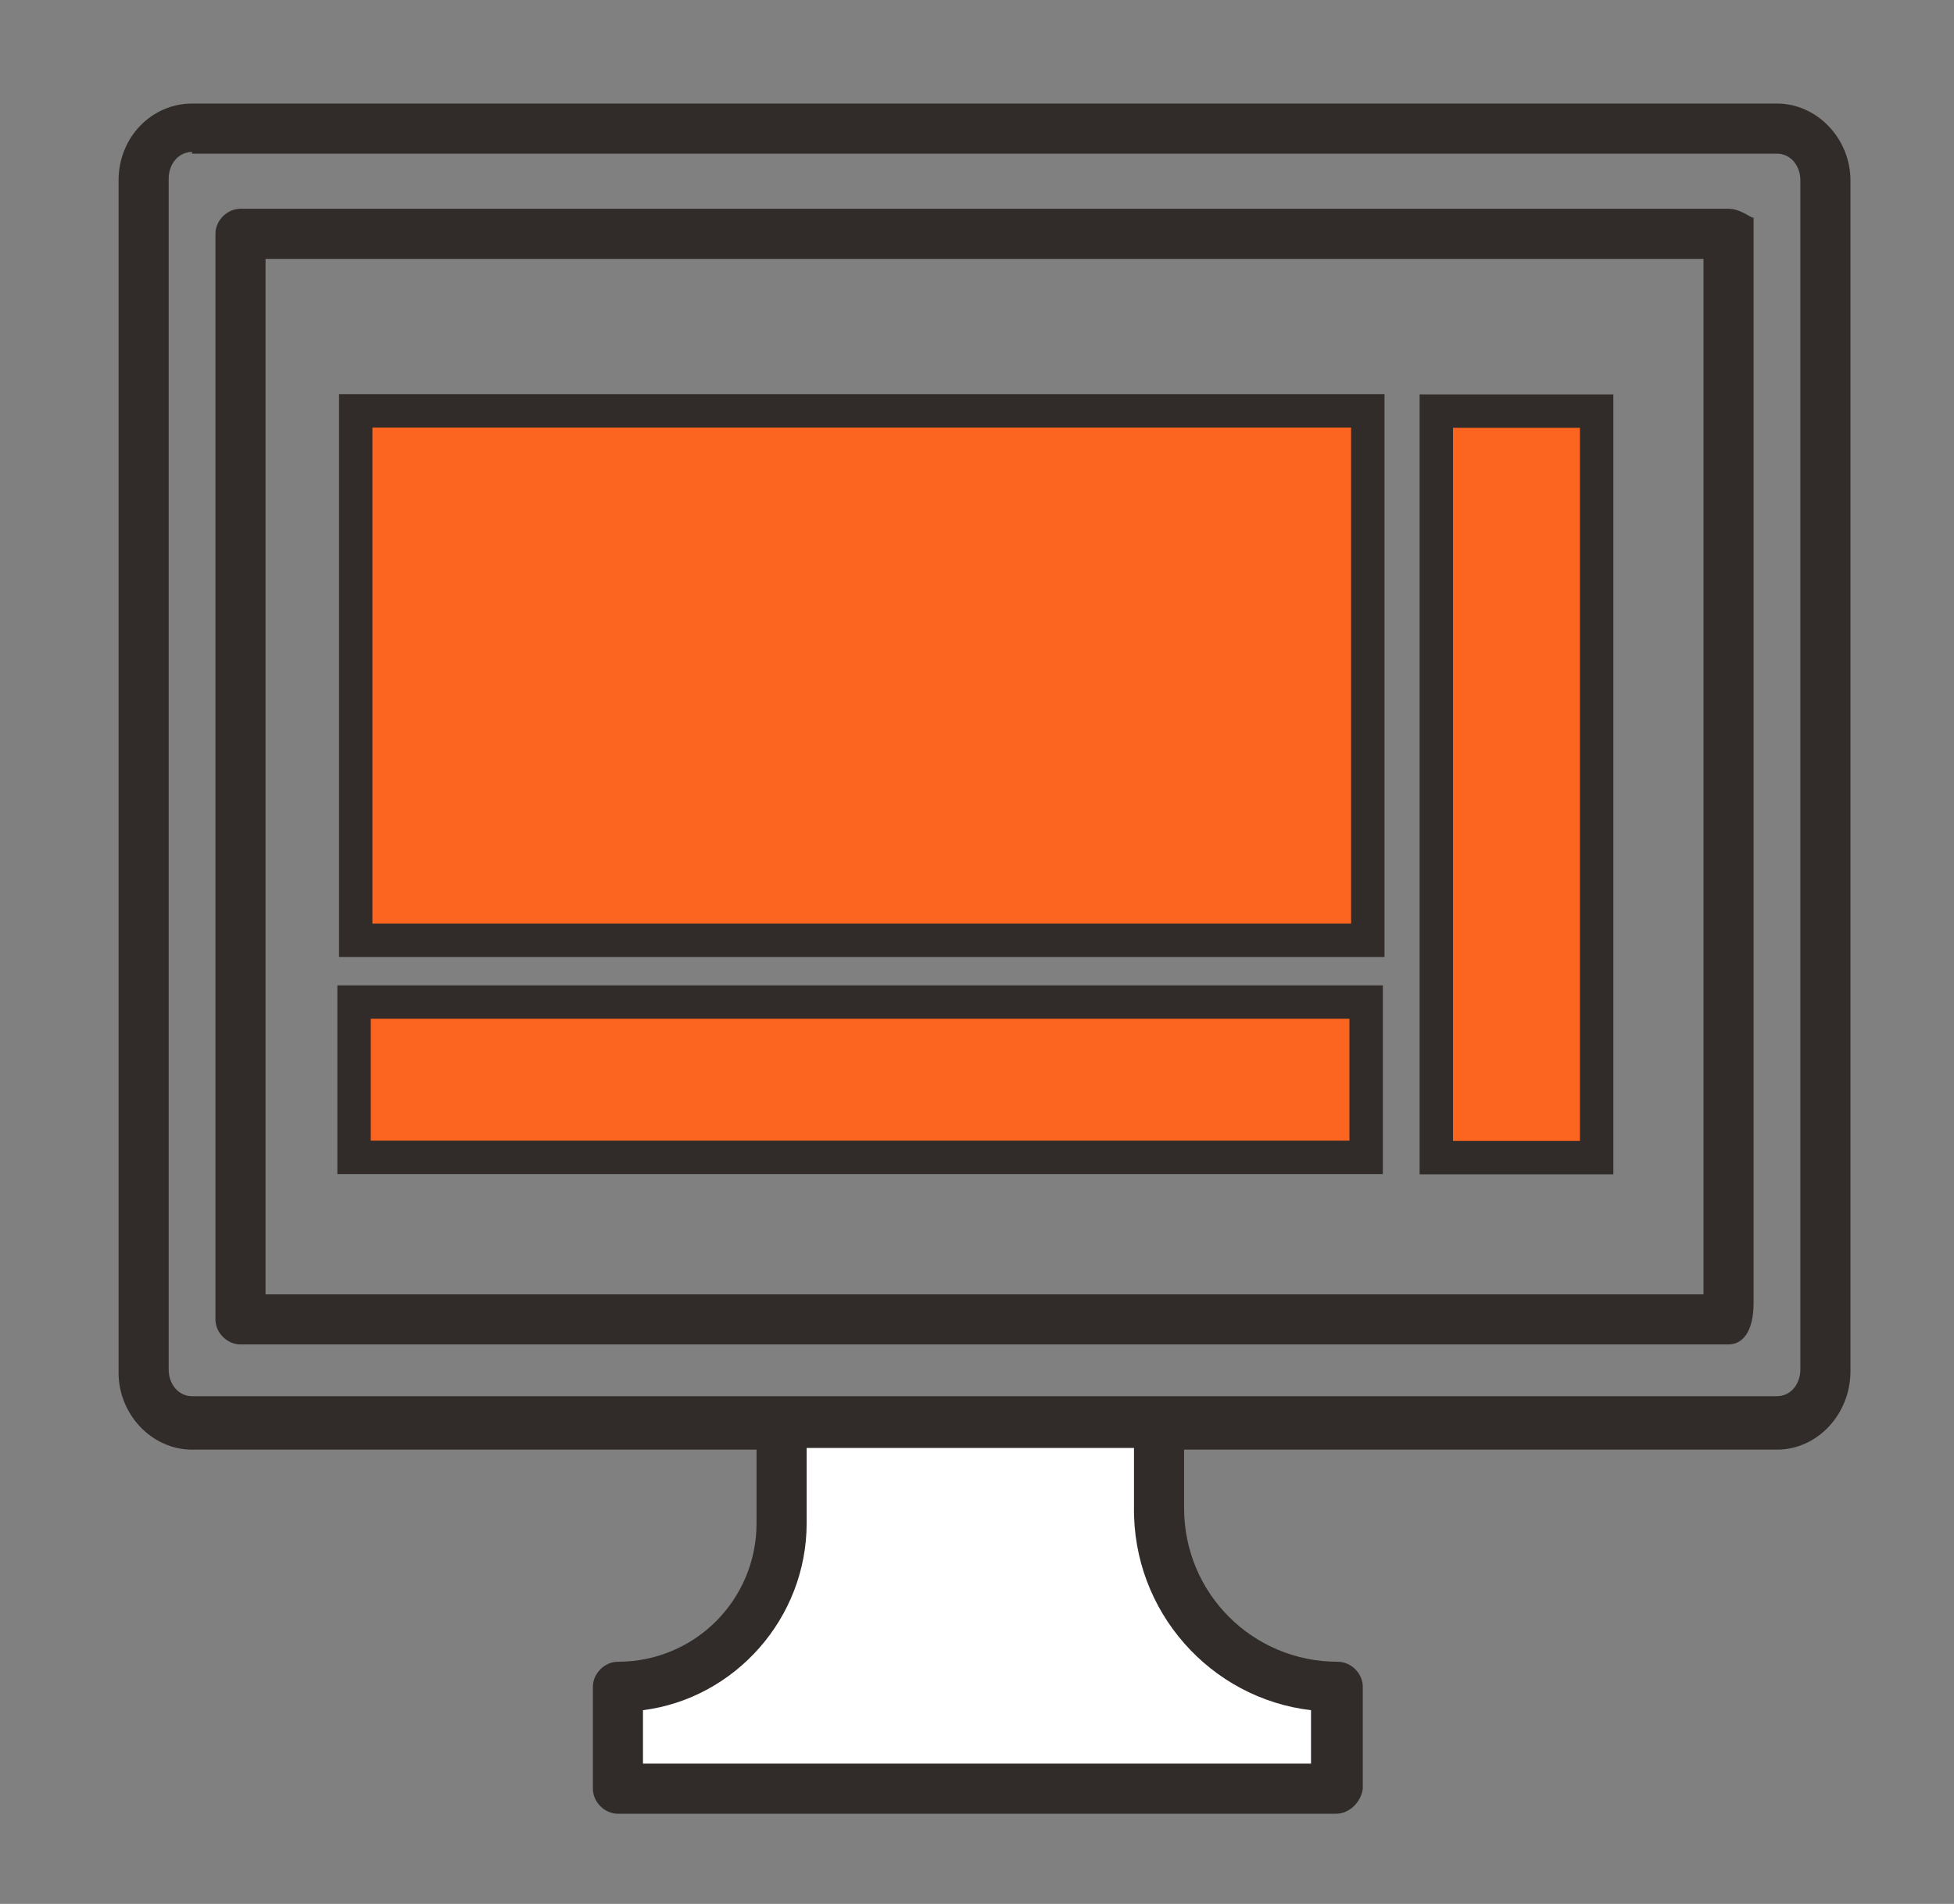 <?xml version="1.0" encoding="utf-8"?>
<!-- Generator: Adobe Illustrator 24.0.1, SVG Export Plug-In . SVG Version: 6.00 Build 0)  -->
<svg version="1.1" id="Layer_1" xmlns="http://www.w3.org/2000/svg" xmlns:xlink="http://www.w3.org/1999/xlink" x="0px" y="0px"
	 viewBox="0 0 117 114" style="enable-background:new 0 0 117 114;" xml:space="preserve">
<rect x="0" y="0" width="117" height="114" fill="#808080" stroke="none"/>
<style type="text/css">
	.st0{fill:#312C29;}
	.st1{fill:#FFFFFF;}
	.st2{fill:#FB6520;stroke:#312C29;stroke-width:2;stroke-miterlimit:10;}
</style>
<g>
	<g>
		<g>
			<path class="st0" d="M106.4,86.8H11.5c-2.4,0-4.4-2.1-4.4-4.6V10.8c0-2.6,2-4.6,4.4-4.6h94.9c2.4,0,4.4,2.1,4.4,4.6v71.3
				C110.8,84.7,108.8,86.8,106.4,86.8z M11.5,9.1c-0.8,0-1.4,0.7-1.4,1.6v71.3c0,0.9,0.6,1.6,1.4,1.6h94.9c0.8,0,1.4-0.7,1.4-1.6
				V10.8c0-0.9-0.6-1.6-1.4-1.6H11.5z M103.5,80.5H14.4c-0.8,0-1.5-0.7-1.5-1.5v-65c0-0.8,0.7-1.5,1.5-1.5h89.1
				c0.8,0,1.5,0.7,1.5,0.5v65C105,79.8,104.3,80.5,103.5,80.5z M15.9,77.5H102v-62H15.9V77.5z"/>
		</g>
	</g>
</g>
<g>
	<path class="st0" d="M80,108.6H37c-0.8,0-1.5-0.7-1.5-1.5V101c0-0.8,0.7-1.5,1.5-1.5c4.6,0,8.3-3.7,8.3-8.3v-6
		c0-0.8,0.7-1.5,1.5-1.5h22.6c0.8,0,1.5,0.7,1.5,1.5v5.1c0,5.1,4.1,9.2,9.2,9.2c0.8,0,1.5,0.7,1.5,1.5v6.1
		C81.5,107.9,80.8,108.6,80,108.6z"/>
	<g id="XMLID_86_">
		<g>
			<path class="st1" d="M78.5,102.4v3.2h-40v-3.2c5.5-0.7,9.8-5.5,9.8-11.2v-4.5h19.6v3.5C67.8,96.5,72.5,101.7,78.5,102.4z"/>
		</g>
		<g>
		</g>
	</g>
</g>
<rect x="21.2" y="60" class="st2" width="60.6" height="9.3"/>
<rect x="21.3" y="24.6" class="st2" width="60.6" height="31.7"/>
<rect x="68.5" y="42.2" transform="matrix(-1.836970e-16 1 -1 -1.836970e-16 137.802 -43.886)" class="st2" width="44.7" height="9.6"/>
</svg>
